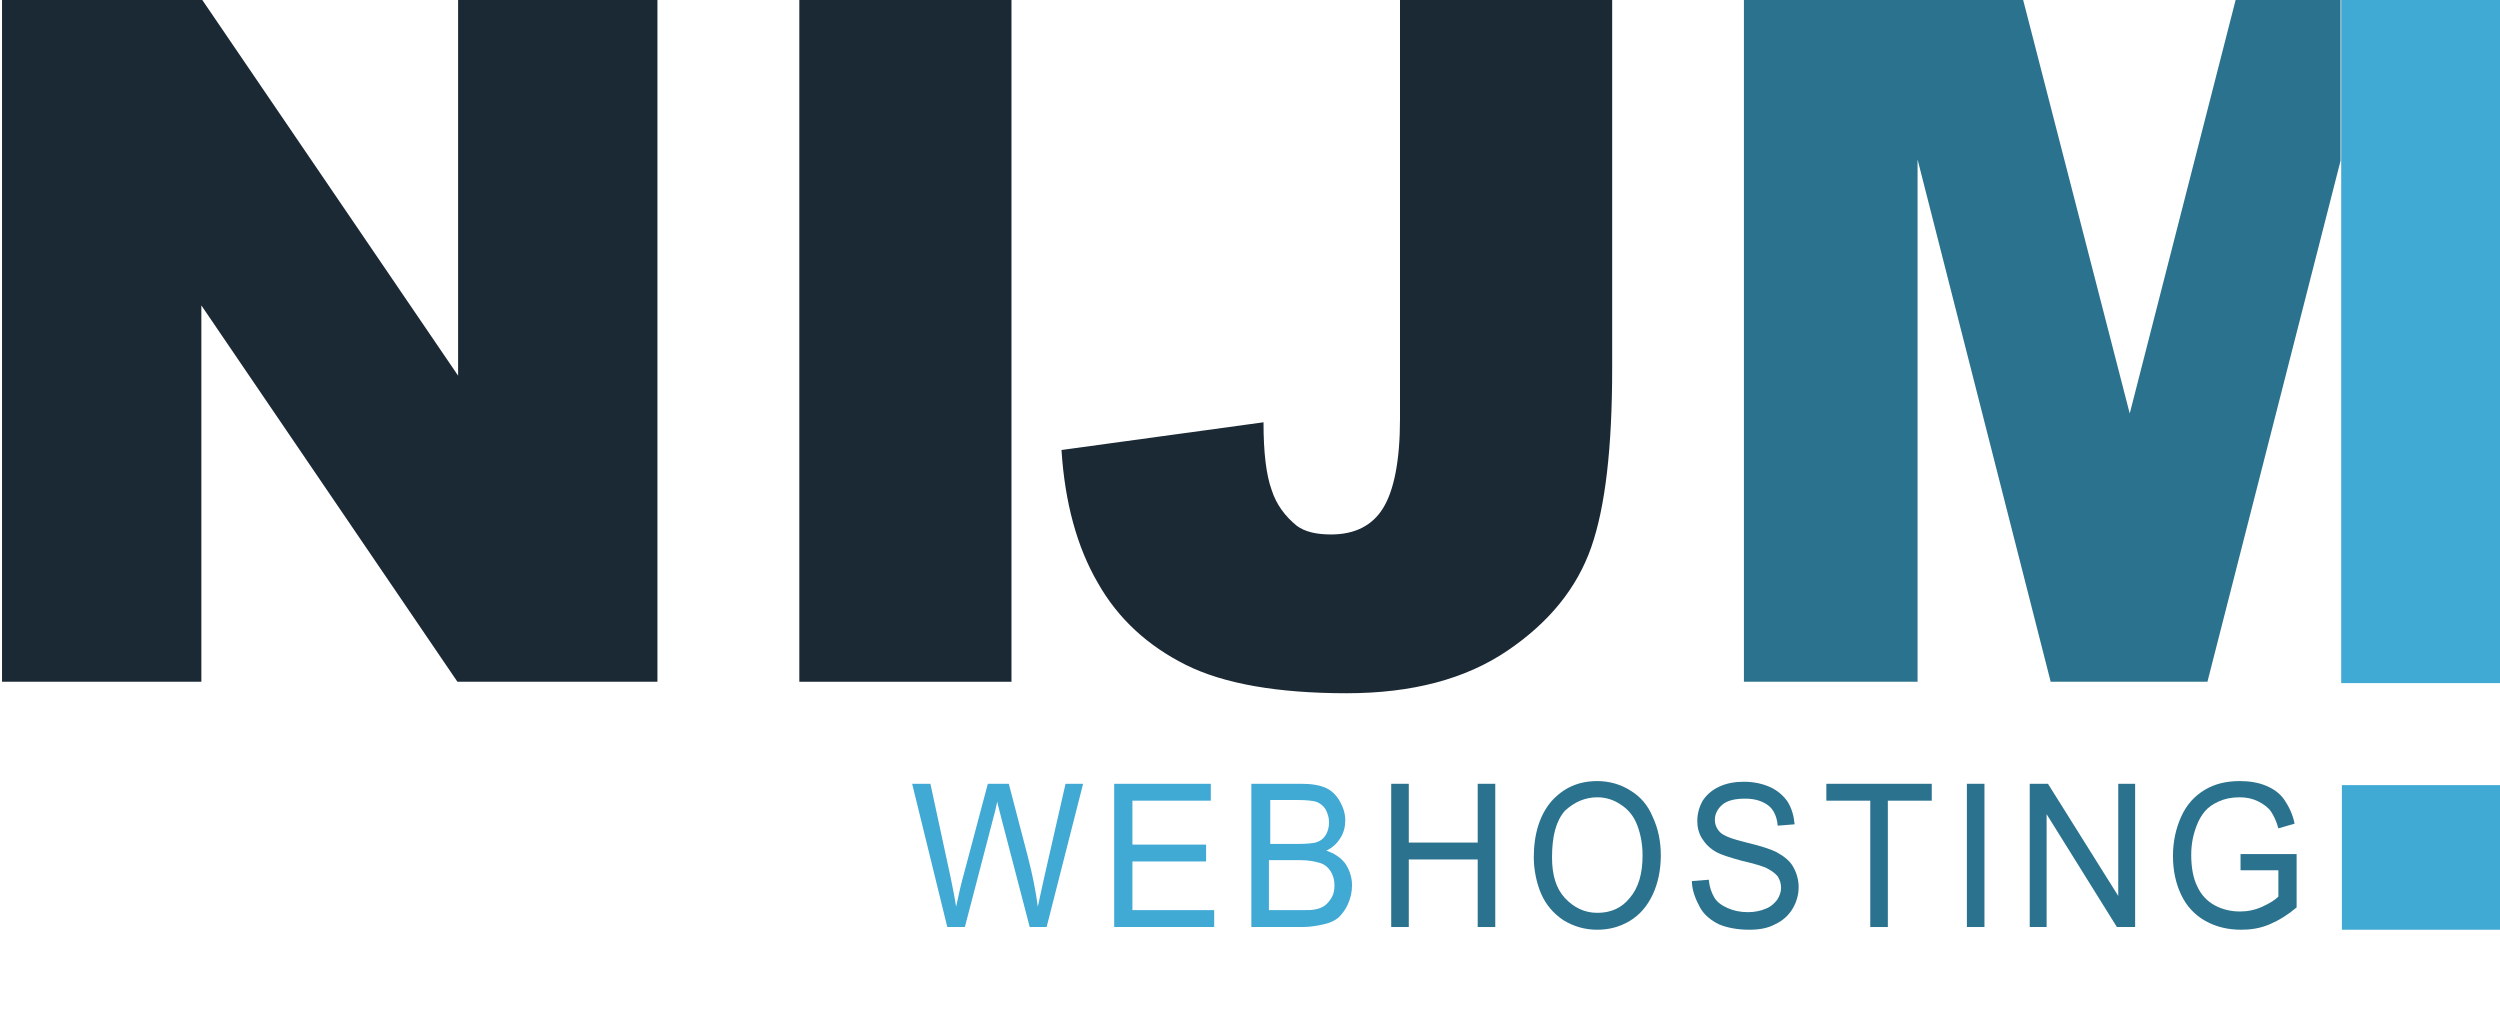 <svg x="0px" y="0px" width="100%" viewBox="0.2 0.5 370 150" enable-background="new 0.2 0.5 370 150"
	 xml:space="preserve" preserveAspectRatio="xMidYMid meet" version="1.1" xmlns="http://www.w3.org/2000/svg" xmlns:xlink="http://www.w3.org/1999/xlink">
<title>NIJM Webhosting logo</title>
<desc>NIJM Webhosting logo</desc>
<g>
	<path fill="#40A9D4" d="M140.4,137.7l-5.2-21.2h2.7l3,13.9c0.3,1.5,0.6,2.9,0.8,4.3c0.5-2.3,0.8-3.6,0.9-3.9l3.8-14.3h3.1l2.8,10.7
		c0.7,2.7,1.2,5.2,1.5,7.5c0.3-1.3,0.6-2.9,1-4.6l3.1-13.6h2.6l-5.4,21.2h-2.5l-4.2-16.1c-0.3-1.3-0.6-2.2-0.6-2.5
		c-0.2,1-0.4,1.8-0.6,2.5l-4.2,16.1H140.4z"/>
	<path fill="#40A9D4" d="M165.1,137.7v-21.2h14.3v2.5h-11.6v6.5h10.9v2.5h-10.9v7.2h12.1v2.5H165.1z"/>
	<path fill="#40A9D4" d="M185.4,137.7v-21.2h7.4c1.5,0,2.7,0.2,3.6,0.6c0.9,0.4,1.6,1.1,2.1,2s0.8,1.8,0.8,2.8
		c0,0.9-0.2,1.8-0.7,2.6c-0.5,0.8-1.1,1.4-2.1,1.9c1.2,0.4,2.1,1,2.8,1.9c0.6,0.9,1,2,1,3.2c0,1-0.2,1.9-0.6,2.8
		c-0.4,0.9-0.9,1.5-1.4,2c-0.6,0.5-1.3,0.8-2.2,1c-0.9,0.2-1.9,0.4-3.2,0.4H185.4z M188.1,125.4h4.3c1.2,0,2-0.1,2.5-0.2
		c0.7-0.2,1.2-0.6,1.5-1.1c0.3-0.5,0.5-1.1,0.5-1.9c0-0.7-0.2-1.3-0.5-1.9c-0.3-0.5-0.8-0.9-1.3-1.1s-1.6-0.3-3-0.3h-3.9V125.4z
		 M188.1,135.2h4.9c0.8,0,1.4,0,1.8-0.1c0.6-0.1,1.1-0.3,1.5-0.6s0.7-0.7,1-1.2s0.4-1.1,0.4-1.8c0-0.8-0.2-1.5-0.6-2.1
		c-0.4-0.6-0.9-1-1.6-1.2s-1.6-0.4-2.9-0.4h-4.6V135.2z"/>
	<path fill="#2B728E" d="M206.1,137.7v-21.2h2.6v8.7h10.2v-8.7h2.6v21.2h-2.6v-10h-10.2v10H206.1z"/>
	<path fill="#2B728E" d="M227.2,127.4c0-3.5,0.9-6.3,2.6-8.3c1.8-2,4-3,6.8-3c1.8,0,3.5,0.5,4.9,1.4c1.5,0.9,2.6,2.2,3.3,3.9
		c0.8,1.7,1.2,3.6,1.2,5.7c0,2.1-0.4,4.1-1.2,5.8c-0.8,1.7-1.9,3-3.4,3.9c-1.5,0.9-3.1,1.3-4.8,1.3c-1.9,0-3.5-0.5-5-1.4
		c-1.5-1-2.6-2.3-3.3-3.9S227.2,129.2,227.2,127.4z M229.9,127.4c0,2.6,0.6,4.6,1.9,6s2.9,2.2,4.8,2.2c2,0,3.6-0.7,4.8-2.2
		c1.3-1.5,1.9-3.6,1.9-6.3c0-1.7-0.3-3.2-0.8-4.5c-0.5-1.3-1.3-2.3-2.4-3c-1-0.7-2.2-1.1-3.5-1.1c-1.8,0-3.4,0.7-4.8,2
		C230.5,122,229.9,124.2,229.9,127.4z"/>
	<path fill="#2B728E" d="M250.6,130.9l2.5-0.2c0.1,1.1,0.4,1.9,0.8,2.6s1.1,1.2,2,1.6s1.9,0.6,3,0.6c1,0,1.9-0.2,2.6-0.5
		c0.8-0.3,1.3-0.8,1.7-1.3c0.4-0.6,0.6-1.2,0.6-1.8c0-0.7-0.2-1.2-0.5-1.7c-0.4-0.5-1-0.9-1.8-1.3c-0.5-0.2-1.7-0.6-3.5-1
		c-1.8-0.5-3.1-0.9-3.8-1.3c-0.9-0.5-1.6-1.2-2.1-2c-0.5-0.8-0.7-1.7-0.7-2.6c0-1.1,0.3-2.1,0.8-3c0.6-0.9,1.4-1.6,2.5-2.1
		c1.1-0.5,2.3-0.7,3.6-0.7c1.5,0,2.8,0.3,3.9,0.8s2,1.3,2.6,2.2c0.6,1,0.9,2.1,1,3.3l-2.5,0.2c-0.1-1.3-0.6-2.4-1.4-3s-1.9-1-3.4-1
		c-1.6,0-2.7,0.3-3.4,0.9c-0.7,0.6-1.1,1.4-1.1,2.2c0,0.8,0.3,1.4,0.8,1.9c0.5,0.5,1.8,1,3.9,1.5c2.1,0.5,3.6,1,4.4,1.4
		c1.1,0.6,2,1.3,2.5,2.2s0.8,1.9,0.8,3c0,1.1-0.3,2.2-0.9,3.2c-0.6,1-1.5,1.8-2.6,2.3c-1.1,0.6-2.4,0.8-3.8,0.8
		c-1.8,0-3.3-0.3-4.5-0.8c-1.2-0.6-2.2-1.4-2.8-2.5S250.6,132.3,250.6,130.9z"/>
	<path fill="#2B728E" d="M277,137.7V119h-6.5v-2.5h15.6v2.5h-6.5v18.7H277z"/>
	<path fill="#2B728E" d="M291.3,137.7v-21.2h2.6v21.2H291.3z"/>
	<path fill="#2B728E" d="M300.6,137.7v-21.2h2.7l10.4,16.6v-16.6h2.5v21.2h-2.7L303.1,121v16.7H300.6z"/>
	<path fill="#2B728E" d="M331.8,129.4v-2.5l8.3,0v7.9c-1.3,1.1-2.6,1.9-4,2.5c-1.4,0.6-2.8,0.8-4.2,0.8c-1.9,0-3.7-0.4-5.3-1.3
		s-2.8-2.2-3.6-3.9c-0.8-1.7-1.2-3.6-1.2-5.7c0-2.1,0.4-4,1.2-5.8c0.8-1.8,2-3.1,3.5-4c1.5-0.9,3.2-1.3,5.2-1.3
		c1.4,0,2.7,0.2,3.9,0.7c1.2,0.5,2.1,1.2,2.7,2.1s1.2,2,1.5,3.5l-2.4,0.7c-0.3-1.1-0.7-1.9-1.1-2.5c-0.4-0.6-1.1-1.1-1.9-1.5
		c-0.8-0.4-1.7-0.6-2.7-0.6c-1.2,0-2.2,0.2-3.1,0.6c-0.9,0.4-1.6,0.9-2.1,1.5c-0.5,0.6-0.9,1.3-1.2,2.1c-0.5,1.3-0.8,2.7-0.8,4.3
		c0,1.9,0.3,3.5,0.9,4.7c0.6,1.3,1.5,2.2,2.6,2.8s2.4,0.9,3.7,0.9c1.1,0,2.2-0.2,3.3-0.7c1.1-0.5,1.9-1,2.4-1.5v-3.9H331.8z"/>
</g>
<polygon fill="#40A9D4" points="346.7,0 346.7,24.4 346.7,24.1 346.7,101.6 372.4,101.6 372.4,0 "/>
<path fill="#1B2935" d="M0.5,0h29.3l38.2,56.1V0h29.5v101.4H67.9L30,45.7v55.7H0.5V0z"/>
<path fill="#1B2935" d="M118.5,0h31.4v101.4h-31.4V0z"/>
<path fill="#1B2935" d="M207.4,0h31.4v55.1c0,11.6-1,20.4-3.1,26.4c-2.1,6-6.2,11.1-12.4,15.3
	c-6.2,4.2-14.1,6.3-23.8,6.3c-10.2,0-18.2-1.4-23.8-4.2c-5.6-2.8-10-6.8-13-12.1c-3.1-5.3-4.9-11.9-5.4-19.7l29.9-4.1
	c0,4.5,0.4,7.8,1.2,10c0.7,2.2,2,3.9,3.7,5.3c1.2,0.9,2.9,1.3,5.1,1.3c3.5,0,6.1-1.3,7.7-3.9c1.6-2.6,2.5-7,2.5-13.2V0z"/>
<polygon fill="#2B728E" points="331.2,0 315.4,61.7 299.5,0 258.3,0 258.3,101.4 284,101.4 284,24.1 303.7,101.4
	326.9,101.4 346.6,24.3 346.6,0 "/>
<rect x="346.8" y="116.7" fill="#40A9D4" width="25.7" height="21.4"/>
</svg>
